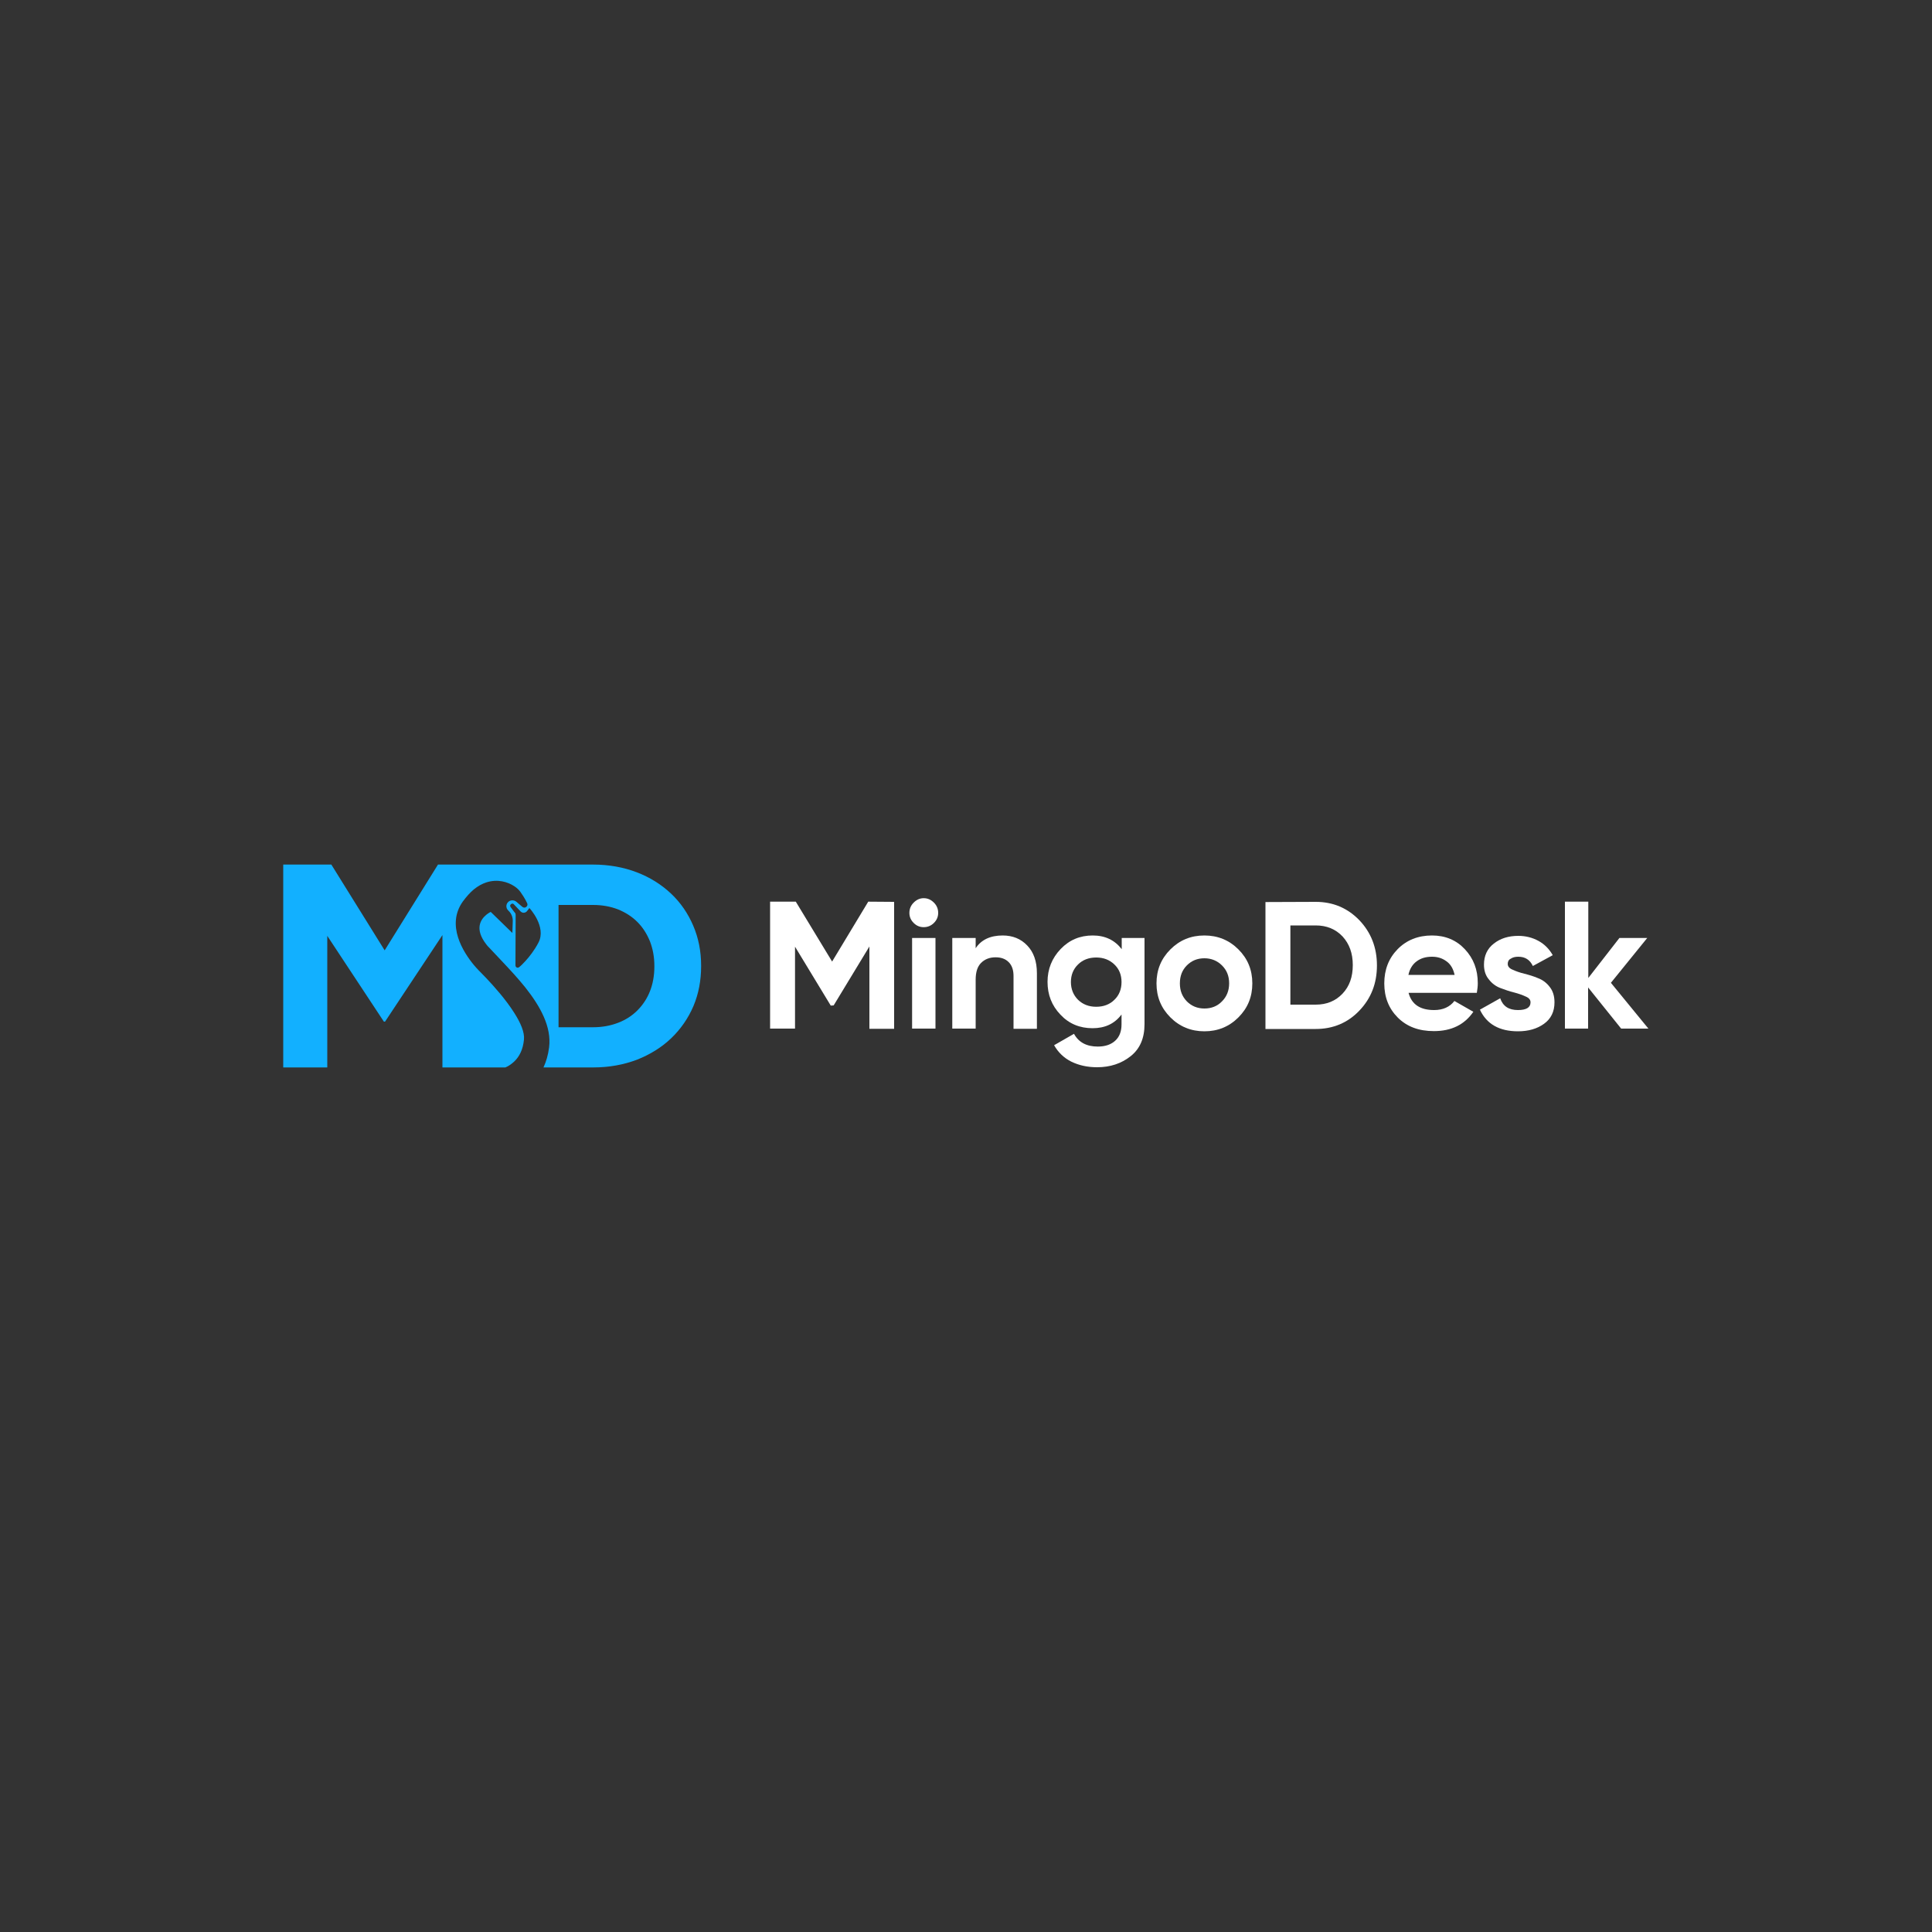 <?xml version="1.0" encoding="utf-8"?>
<!-- Generator: Adobe Illustrator 22.0.0, SVG Export Plug-In . SVG Version: 6.00 Build 0)  -->
<svg version="1.1" id="Layer_1" xmlns="http://www.w3.org/2000/svg" xmlns:xlink="http://www.w3.org/1999/xlink" x="0px" y="0px"
	 viewBox="0 0 1000 1000" style="enable-background:new 0 0 1000 1000;" xml:space="preserve">
<rect x="0" y="0" width="1000" height="1000" fill="#333333" stroke="none"/>
<style type="text/css">
	.st0{fill:#FFFFFF;}
	.st1{fill:#12B0FF;}
</style>
<g>
	<g>
		<path class="st0" d="M462.8,466.8v65.7H450v-42.6l-18.5,30.5l-1.5,0.1L411.5,490v42.4h-12.9v-65.7h13.3l18.8,31l18.7-31
			L462.8,466.8L462.8,466.8z"/>
		<path class="st0" d="M478.1,479.9c-2,0-3.7-0.7-5.2-2.2s-2.2-3.2-2.2-5.2s0.7-3.8,2.2-5.3s3.2-2.3,5.2-2.3c2.1,0,3.8,0.8,5.3,2.3
			s2.2,3.3,2.2,5.3s-0.7,3.7-2.2,5.2C481.9,479.2,480.1,479.9,478.1,479.9z M472.1,532.4v-46.9h12.1v46.9H472.1z"/>
		<path class="st0" d="M519,484.2c5.1,0,9.4,1.7,12.7,5.2c3.3,3.4,5,8.2,5,14.3v28.8h-12.1v-27.3c0-3.1-0.8-5.5-2.5-7.2
			s-3.9-2.5-6.8-2.5c-3.1,0-5.6,1-7.5,2.9s-2.8,4.8-2.8,8.7v25.3h-12.1v-46.9H505v5.3C507.9,486.4,512.6,484.2,519,484.2z"/>
		<path class="st0" d="M580.6,485.5h11.8v44.6c0,7.3-2.4,12.8-7.2,16.6s-10.6,5.7-17.3,5.7c-5.1,0-9.5-1-13.4-2.9
			c-3.8-1.9-6.8-4.8-8.9-8.5l10.3-5.9c2.4,4.4,6.5,6.6,12.3,6.6c3.8,0,6.8-1,9-3s3.3-4.8,3.3-8.5v-5.1c-3.6,4.8-8.6,7.1-15,7.1
			c-6.6,0-12.2-2.3-16.6-7c-4.5-4.7-6.7-10.3-6.7-17c0-6.6,2.3-12.3,6.8-17s10-7,16.6-7c6.4,0,11.4,2.4,15,7.1L580.6,485.5
			L580.6,485.5z M558,517.5c2.5,2.4,5.6,3.6,9.4,3.6c3.8,0,7-1.2,9.4-3.6c2.5-2.4,3.7-5.5,3.7-9.2s-1.2-6.7-3.7-9.1
			s-5.6-3.6-9.4-3.6c-3.8,0-7,1.2-9.4,3.6c-2.5,2.4-3.7,5.5-3.7,9.1C554.3,512,555.6,515.1,558,517.5z"/>
		<path class="st0" d="M641,526.6c-4.8,4.8-10.7,7.2-17.6,7.2c-6.9,0-12.8-2.4-17.6-7.2s-7.2-10.6-7.2-17.6s2.4-12.8,7.2-17.6
			c4.8-4.8,10.6-7.2,17.6-7.2c6.9,0,12.8,2.4,17.6,7.2s7.2,10.6,7.2,17.6C648.2,516,645.8,521.8,641,526.6z M614.3,518.3
			c2.4,2.4,5.4,3.7,9.1,3.7c3.6,0,6.7-1.2,9.1-3.7c2.4-2.4,3.7-5.5,3.7-9.3s-1.2-6.8-3.7-9.3c-2.4-2.4-5.5-3.7-9.1-3.7
			s-6.6,1.2-9.1,3.7c-2.4,2.4-3.6,5.5-3.6,9.3S611.9,515.8,614.3,518.3z"/>
		<path class="st0" d="M681,466.8c9,0,16.5,3.2,22.6,9.5c6,6.3,9.1,14.1,9.1,23.4s-3,17-9.1,23.4c-6,6.3-13.6,9.5-22.6,9.5h-26
			v-65.7L681,466.8L681,466.8z M681,520c5.7,0,10.3-1.9,13.9-5.7c3.6-3.8,5.3-8.7,5.3-14.8c0-6.1-1.8-11-5.3-14.8
			c-3.6-3.8-8.2-5.7-13.9-5.7h-13.1v41H681z"/>
		<path class="st0" d="M729.1,514c1.6,5.9,6,8.8,13.2,8.8c4.6,0,8.1-1.6,10.5-4.7l9.8,5.6c-4.6,6.7-11.4,10-20.4,10
			c-7.8,0-14-2.3-18.7-7s-7-10.6-7-17.7c0-7.1,2.3-13,6.9-17.7c4.6-4.7,10.6-7.1,17.8-7.1c6.9,0,12.6,2.4,17,7.1
			c4.5,4.8,6.7,10.6,6.7,17.6c0,1.6-0.2,3.2-0.5,5h-35.3V514z M729,504.6h23.9c-0.7-3.2-2.1-5.6-4.3-7.1c-2.2-1.6-4.6-2.3-7.4-2.3
			c-3.3,0-5.9,0.8-8.1,2.5C731.1,499.2,729.6,501.6,729,504.6z"/>
		<path class="st0" d="M780.4,498.9c0,1.3,0.8,2.3,2.5,3c1.7,0.8,3.7,1.5,6.1,2.1c2.4,0.6,4.8,1.3,7.1,2.3c2.4,0.9,4.4,2.4,6,4.5
			c1.7,2.1,2.5,4.8,2.5,8c0,4.8-1.8,8.5-5.4,11.1c-3.6,2.6-8.1,3.9-13.5,3.9c-9.6,0-16.2-3.7-19.7-11.2l10.5-5.9
			c1.4,4.1,4.4,6.1,9.2,6.1c4.3,0,6.5-1.3,6.5-4c0-1.3-0.8-2.3-2.5-3c-1.7-0.8-3.7-1.5-6-2.1c-2.4-0.6-4.8-1.4-7.1-2.3
			c-2.4-0.9-4.4-2.4-6-4.5c-1.7-2-2.5-4.6-2.5-7.6c0-4.6,1.7-8.3,5.1-10.9c3.4-2.7,7.6-4,12.7-4c3.8,0,7.3,0.9,10.4,2.6
			c3.1,1.7,5.6,4.2,7.4,7.4l-10.3,5.6c-1.5-3.2-4-4.8-7.5-4.8c-1.6,0-2.9,0.3-3.9,1C780.9,496.7,780.4,497.7,780.4,498.9z"/>
		<path class="st0" d="M853.2,532.4h-14.1L822,511.1v21.3h-12v-65.7h12.1v39.5l16.1-20.7h14.4l-18.8,23.2L853.2,532.4z"/>
	</g>
	<path class="st1" d="M358.8,479.1c-2.7-6.3-6.5-11.9-11.5-16.6s-10.9-8.4-17.7-11s-14.4-4-22.6-4h-35.2H266h-14.4H245h-18.3
		l-27.6,44.4l-27.6-44.4h-24.9v105h22.8v-68.1l29.3,44.4h0.6L229,484v68.5h16.2h6.6h9.8c1.7-0.7,3.2-1.8,4.6-3.1
		c2.6-2.5,4.5-6.1,5-11.3c0.4-3.8-1.8-8.8-5-13.8c-4.4-7-10.7-14-14.4-17.9c-1.8-1.9-2.9-3-2.9-3s-1.6-1.5-3.7-4
		c-5.5-6.7-14.3-20.5-5.7-32.7c1.9-2.6,3.8-4.7,5.7-6.3c2.2-1.8,4.4-3,6.6-3.7c5.7-1.8,10.9-0.3,14.4,2c1.4,0.9,2.5,2,3.2,3
		c1.2,1.7,2,3,2.6,4.1c0.4,0.8,0.7,1.4,0.9,1.8c0.3,0.7,0,1.4-0.5,1.8c-0.1,0.1-0.2,0.1-0.3,0.2c-0.5,0.3-1.2,0.2-1.7-0.2l-3.2-2.7
		c-0.3-0.2-0.6-0.4-0.9-0.5c-1-0.4-2.2-0.2-3.1,0.5c-1.4,1.2-1.5,3.3-0.1,4.6l0.1,0.1c1.5,1.4,2.3,3.4,2.2,5.5l-0.2,6L254,472
		c0,0-1.1,0.5-2.3,1.5c-2.8,2.3-6.3,7.2,0,15.3c0.4,0.6,0.9,1.1,1.5,1.7c3.7,4,8.3,8.7,12.9,13.8c2,2.2,3.9,4.5,5.8,6.8
		c7.6,9.6,13.7,20.3,12.3,31.1c-0.5,3.9-1.5,7.3-2.9,10.3h25.8c8.2,0,15.7-1.4,22.6-4c6.8-2.7,12.8-6.4,17.7-11.1
		c4.9-4.7,8.8-10.3,11.5-16.6c2.7-6.4,4-13.3,4-20.7v-0.3C362.9,492.3,361.5,485.4,358.8,479.1z M278.7,487.9
		c-2.1,4-4.7,7.3-6.8,9.6c-1.3,1.4-2.4,2.5-3.2,3.1c-0.5,0.4-1.1,0.4-1.6-0.1c-0.2-0.2-0.3-0.5-0.3-0.8l0.1-26.1
		c0-0.4-0.1-0.9-0.4-1.2l-0.5-0.6l-1.7-2.3c-0.4-0.5-0.3-1.1,0.2-1.5s1.1-0.4,1.5,0.1l0,0l3.5,3.7c0.6,0.6,1.5,0.8,2.3,0.5
		c0.3-0.1,0.6-0.3,0.9-0.6l1.3-1.7C274.1,470,283,479.7,278.7,487.9z M338.7,500.3c0,4.7-0.8,9-2.3,12.8s-3.7,7.1-6.5,9.9
		c-2.8,2.8-6.1,4.9-10,6.4s-8.2,2.3-12.9,2.3h-17.9v-63.3H307c4.7,0,9,0.8,12.9,2.3c3.9,1.6,7.2,3.7,10,6.5s4.9,6.1,6.5,10
		c1.5,3.9,2.3,8.1,2.3,12.8V500.3z"/>
</g>
</svg>
